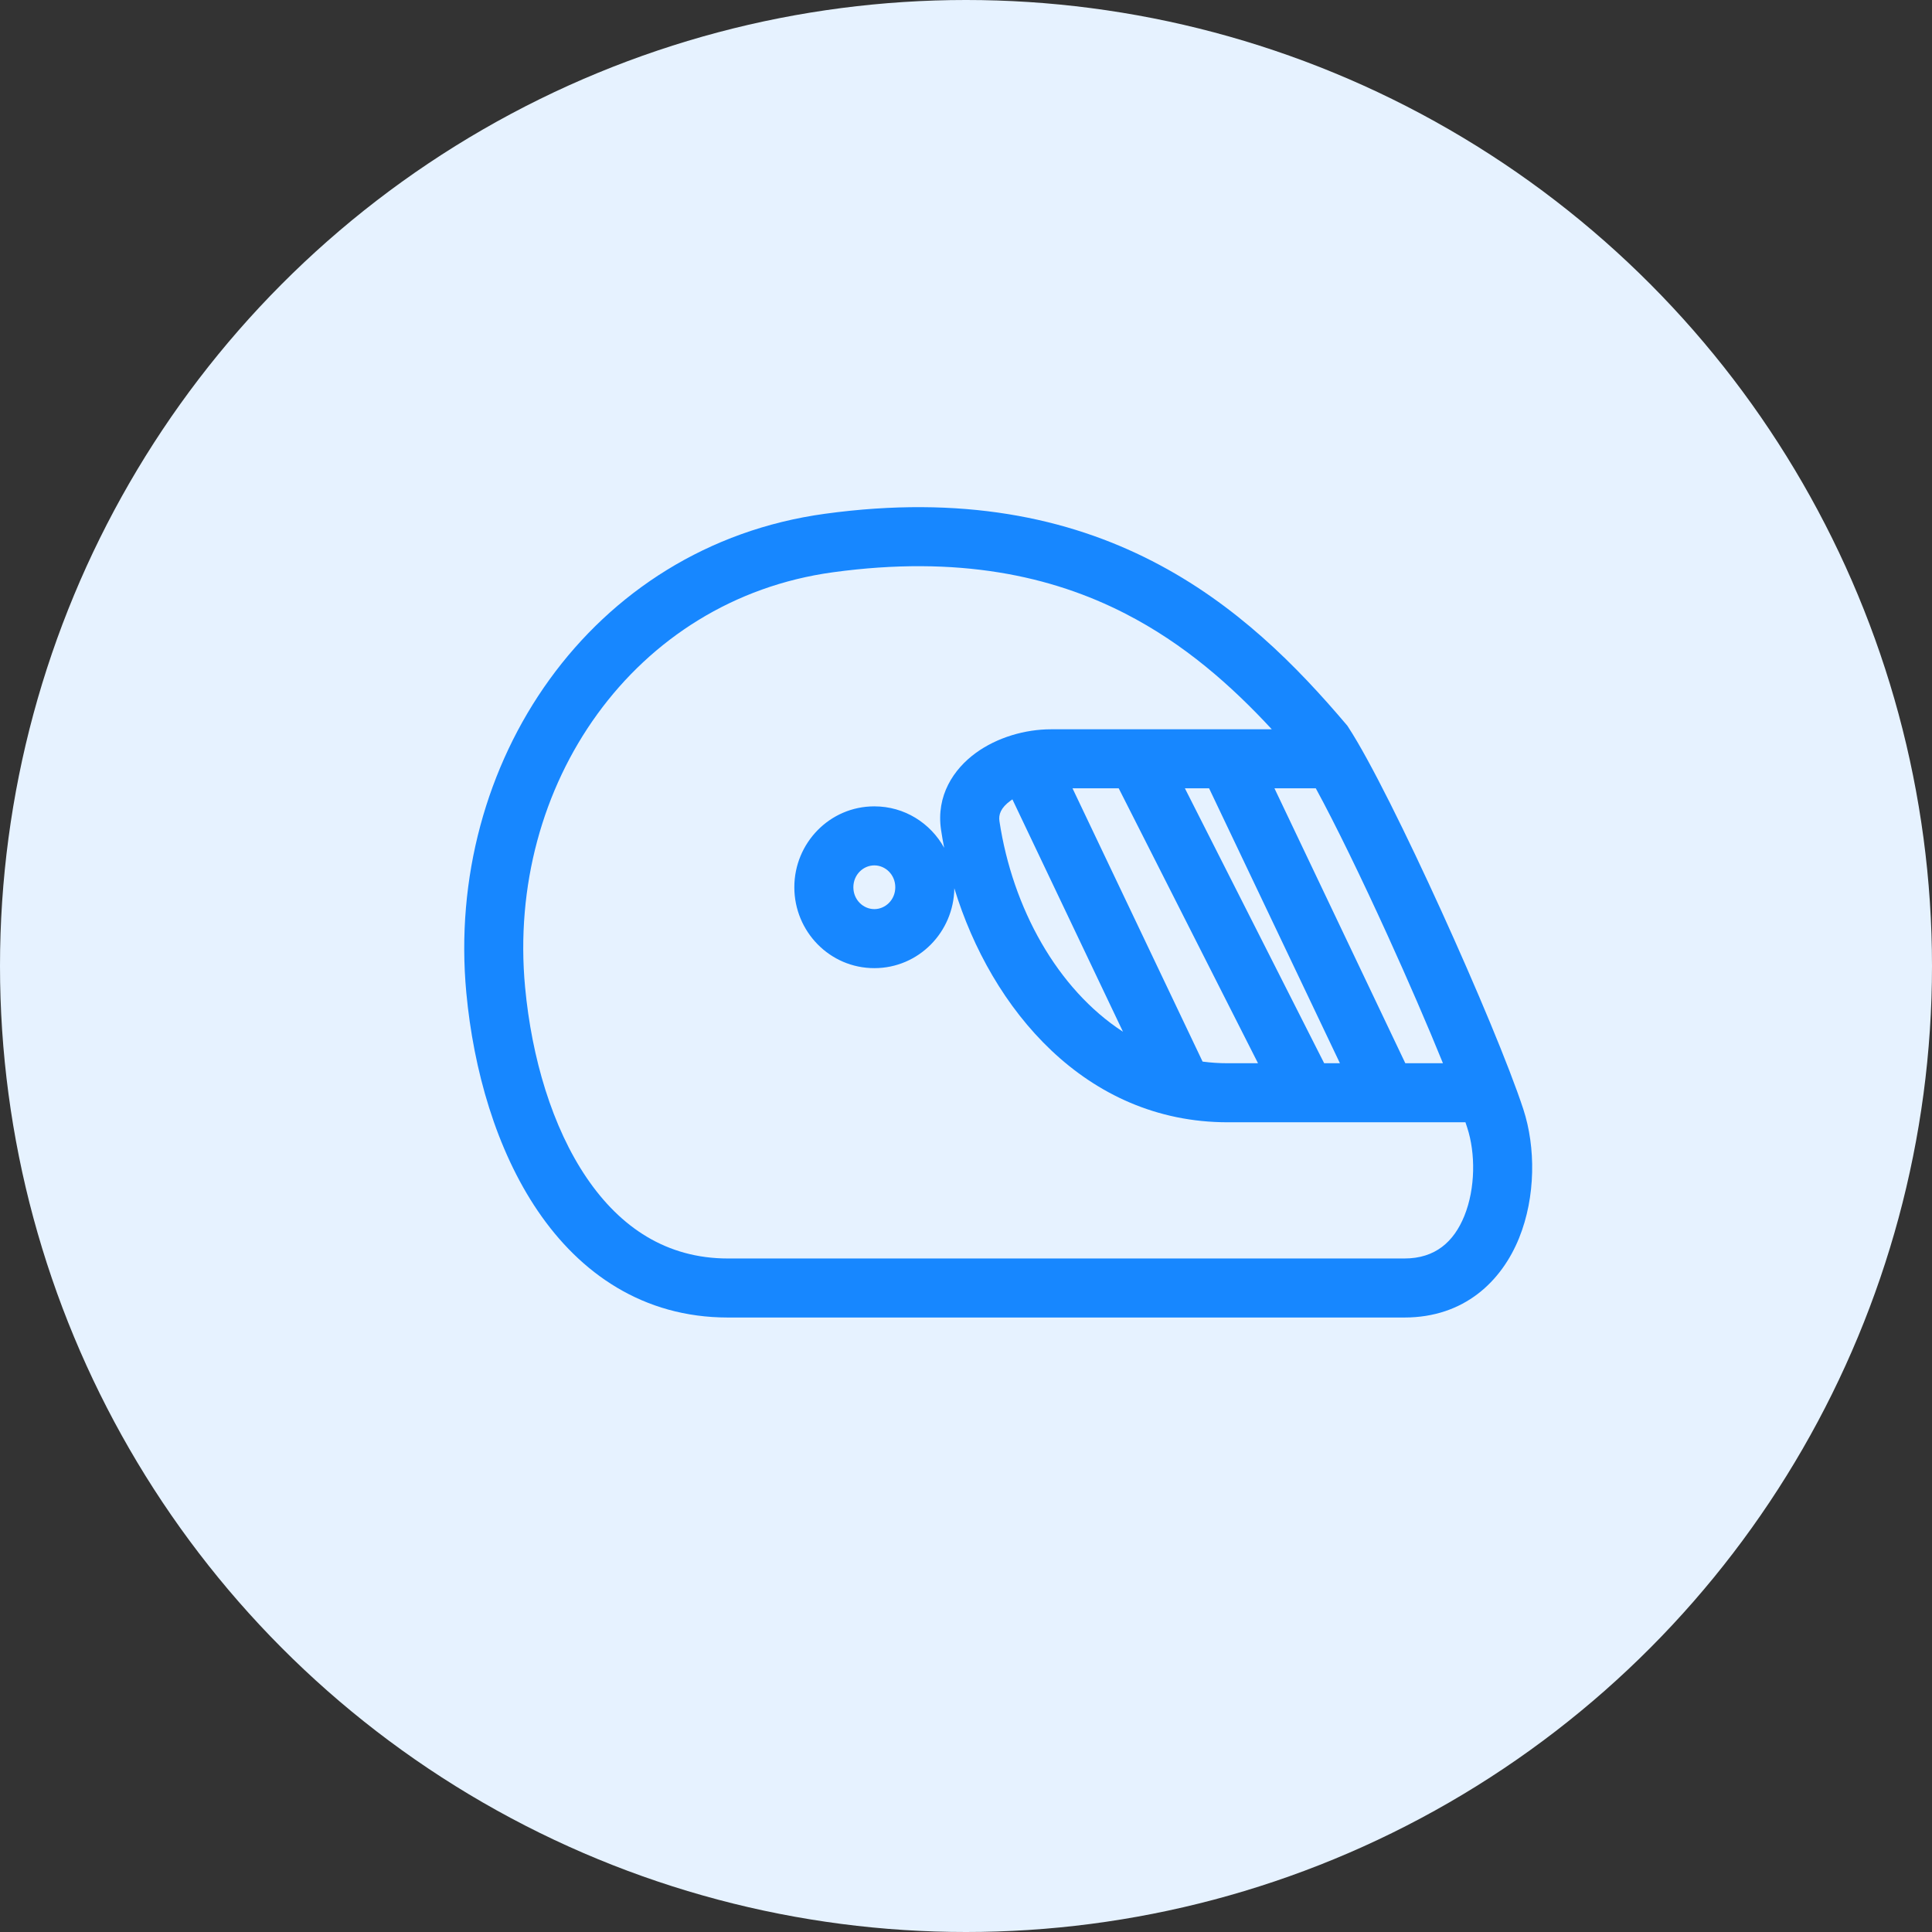 <svg width="90" height="90" viewBox="0 0 90 90" fill="none" xmlns="http://www.w3.org/2000/svg">
<rect x="0" y="0" width="90" height="90" fill="#333333" stroke="none"/>
<g clip-path="url(#clip0_9_282)">
<circle cx="45" cy="45" r="45" fill="#E6F2FF"/>
<path fill-rule="evenodd" clip-rule="evenodd" d="M53.674 26.137C57.588 28.144 60.432 31.058 62.709 33.741L62.764 33.806L62.81 33.877C63.818 35.416 65.545 38.923 67.145 42.437C68.753 45.971 70.31 49.681 70.963 51.674C71.541 53.439 71.543 55.749 70.764 57.674C69.953 59.677 68.22 61.375 65.423 61.375H33.91C29.956 61.375 27.025 59.311 25.056 56.415C23.113 53.557 22.059 49.842 21.723 46.247C20.724 35.574 27.497 25.431 38.427 23.934C44.803 23.06 49.734 24.116 53.674 26.137ZM52.419 28.584C49.01 26.835 44.652 25.857 38.8 26.659C29.544 27.927 23.578 36.559 24.461 45.99C24.769 49.282 25.725 52.508 27.33 54.869C28.909 57.192 31.064 58.625 33.91 58.625H65.423C66.859 58.625 67.726 57.849 68.215 56.642C68.736 55.356 68.738 53.717 68.349 52.53C68.323 52.45 68.295 52.367 68.266 52.28H57.192C50.57 52.28 46.175 47.016 44.456 41.379C44.431 43.416 42.795 45.1 40.73 45.1C38.649 45.1 37.003 43.39 37.003 41.332C37.003 39.273 38.649 37.563 40.73 37.563C42.139 37.563 43.349 38.348 43.983 39.494C43.928 39.217 43.88 38.941 43.839 38.665C43.597 37.066 44.425 35.827 45.451 35.079C46.451 34.349 47.755 33.973 48.961 33.973L59.245 33.973C57.357 31.932 55.167 29.993 52.419 28.584ZM61.295 36.723C62.201 38.384 63.43 40.915 64.642 43.577C65.592 45.665 66.506 47.775 67.218 49.53H65.465L59.369 36.723L61.295 36.723ZM56.324 36.723L55.197 36.723L61.685 49.53H62.419L56.324 36.723ZM58.603 49.53L52.114 36.723L49.962 36.723L56.021 49.453C56.403 49.504 56.793 49.53 57.192 49.53H58.603ZM52.313 48.063L47.162 37.238C47.131 37.259 47.101 37.279 47.072 37.301C46.617 37.632 46.511 37.949 46.558 38.254C47.168 42.29 49.245 46.07 52.313 48.063ZM40.73 40.313C40.213 40.313 39.753 40.746 39.753 41.332C39.753 41.917 40.213 42.35 40.73 42.35C41.246 42.35 41.706 41.917 41.706 41.332C41.706 40.746 41.246 40.313 40.73 40.313Z" fill="#1787FF"/>
</g>
<defs>
<clipPath id="clip0_9_282">
<rect width="90" height="90" fill="white"/>
</clipPath>
</defs>
</svg>
